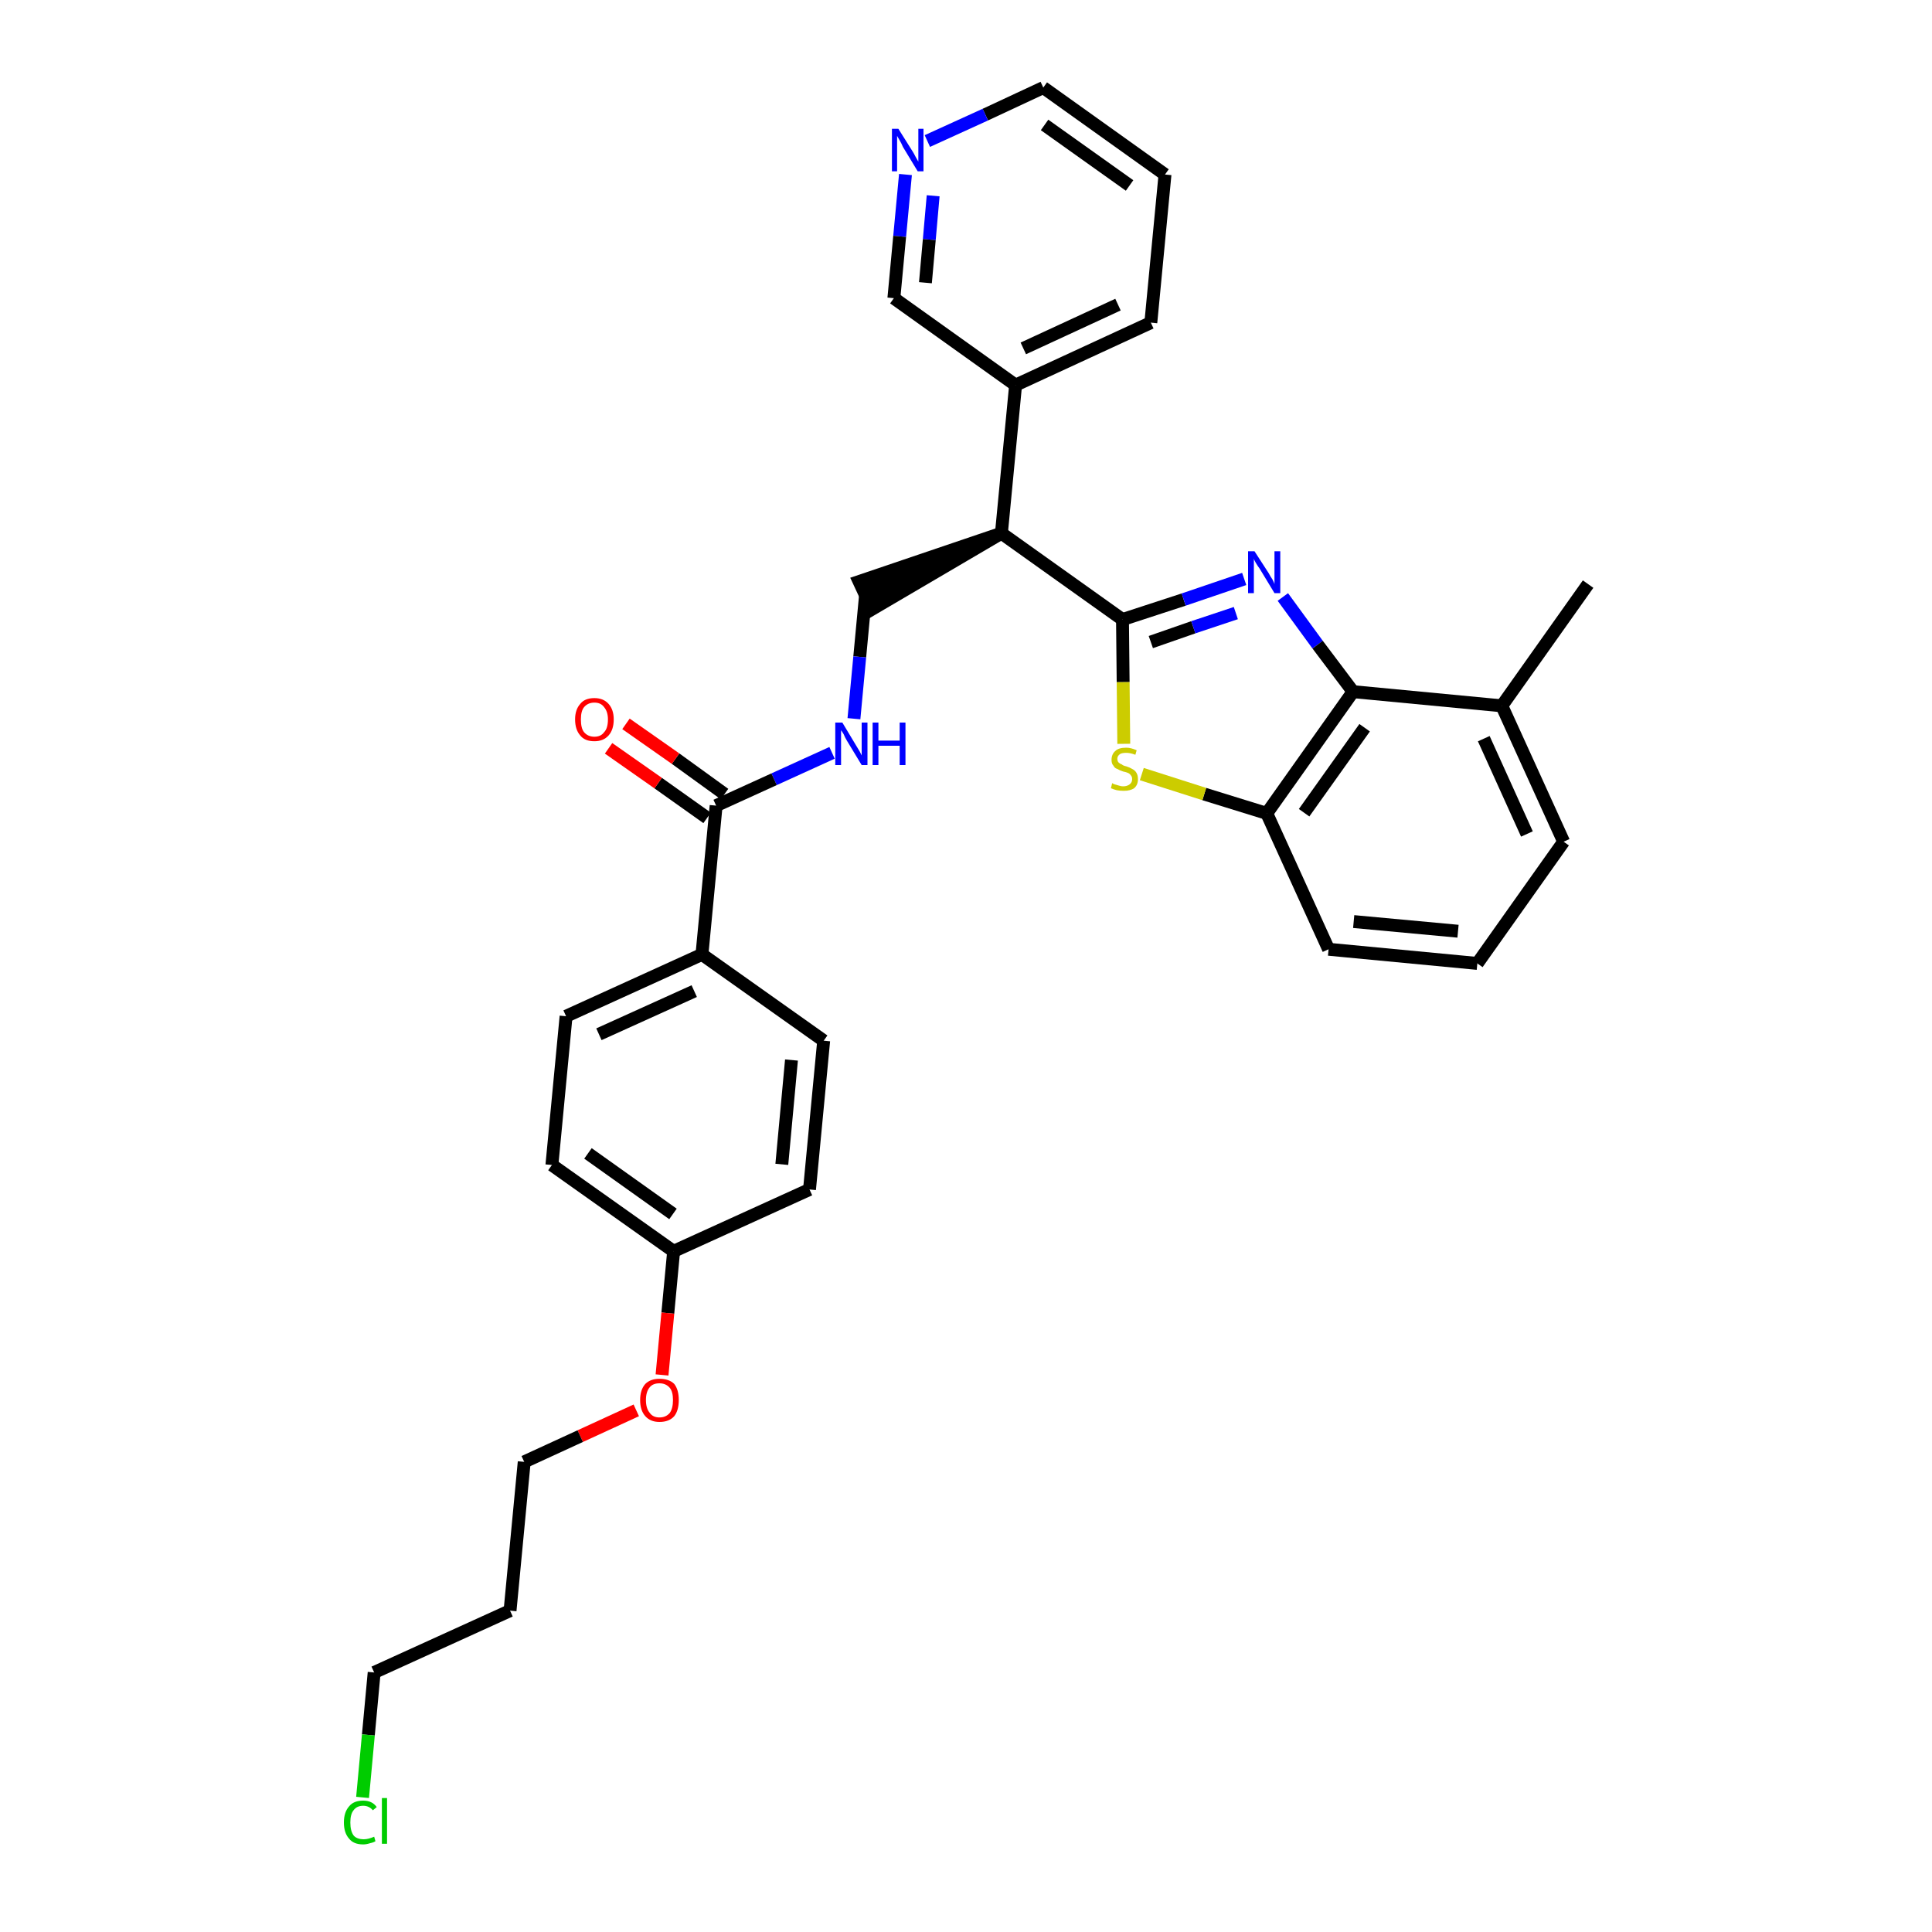 <?xml version='1.0' encoding='iso-8859-1'?>
<svg version='1.1' baseProfile='full'
              xmlns='http://www.w3.org/2000/svg'
                      xmlns:rdkit='http://www.rdkit.org/xml'
                      xmlns:xlink='http://www.w3.org/1999/xlink'
                  xml:space='preserve'
width='300px' height='300px' viewBox='0 0 300 300'>
<!-- END OF HEADER -->
<path class='bond-0 atom-0 atom-1' d='M 246.6,90.7 L 233.2,109.6' style='fill:none;fill-rule:evenodd;stroke:#000000;stroke-width:2.0px;stroke-linecap:butt;stroke-linejoin:miter;stroke-opacity:1' />
<path class='bond-1 atom-1 atom-2' d='M 233.2,109.6 L 242.8,130.7' style='fill:none;fill-rule:evenodd;stroke:#000000;stroke-width:2.0px;stroke-linecap:butt;stroke-linejoin:miter;stroke-opacity:1' />
<path class='bond-1 atom-1 atom-2' d='M 230.4,114.7 L 237.1,129.5' style='fill:none;fill-rule:evenodd;stroke:#000000;stroke-width:2.0px;stroke-linecap:butt;stroke-linejoin:miter;stroke-opacity:1' />
<path class='bond-31 atom-31 atom-1' d='M 210.1,107.4 L 233.2,109.6' style='fill:none;fill-rule:evenodd;stroke:#000000;stroke-width:2.0px;stroke-linecap:butt;stroke-linejoin:miter;stroke-opacity:1' />
<path class='bond-2 atom-2 atom-3' d='M 242.8,130.7 L 229.4,149.6' style='fill:none;fill-rule:evenodd;stroke:#000000;stroke-width:2.0px;stroke-linecap:butt;stroke-linejoin:miter;stroke-opacity:1' />
<path class='bond-3 atom-3 atom-4' d='M 229.4,149.6 L 206.3,147.4' style='fill:none;fill-rule:evenodd;stroke:#000000;stroke-width:2.0px;stroke-linecap:butt;stroke-linejoin:miter;stroke-opacity:1' />
<path class='bond-3 atom-3 atom-4' d='M 226.4,144.6 L 210.2,143.1' style='fill:none;fill-rule:evenodd;stroke:#000000;stroke-width:2.0px;stroke-linecap:butt;stroke-linejoin:miter;stroke-opacity:1' />
<path class='bond-4 atom-4 atom-5' d='M 206.3,147.4 L 196.7,126.3' style='fill:none;fill-rule:evenodd;stroke:#000000;stroke-width:2.0px;stroke-linecap:butt;stroke-linejoin:miter;stroke-opacity:1' />
<path class='bond-5 atom-5 atom-6' d='M 196.7,126.3 L 187.0,123.3' style='fill:none;fill-rule:evenodd;stroke:#000000;stroke-width:2.0px;stroke-linecap:butt;stroke-linejoin:miter;stroke-opacity:1' />
<path class='bond-5 atom-5 atom-6' d='M 187.0,123.3 L 177.3,120.2' style='fill:none;fill-rule:evenodd;stroke:#CCCC00;stroke-width:2.0px;stroke-linecap:butt;stroke-linejoin:miter;stroke-opacity:1' />
<path class='bond-32 atom-31 atom-5' d='M 210.1,107.4 L 196.7,126.3' style='fill:none;fill-rule:evenodd;stroke:#000000;stroke-width:2.0px;stroke-linecap:butt;stroke-linejoin:miter;stroke-opacity:1' />
<path class='bond-32 atom-31 atom-5' d='M 211.9,113.0 L 202.5,126.2' style='fill:none;fill-rule:evenodd;stroke:#000000;stroke-width:2.0px;stroke-linecap:butt;stroke-linejoin:miter;stroke-opacity:1' />
<path class='bond-6 atom-6 atom-7' d='M 174.5,115.5 L 174.4,105.9' style='fill:none;fill-rule:evenodd;stroke:#CCCC00;stroke-width:2.0px;stroke-linecap:butt;stroke-linejoin:miter;stroke-opacity:1' />
<path class='bond-6 atom-6 atom-7' d='M 174.4,105.9 L 174.3,96.2' style='fill:none;fill-rule:evenodd;stroke:#000000;stroke-width:2.0px;stroke-linecap:butt;stroke-linejoin:miter;stroke-opacity:1' />
<path class='bond-7 atom-7 atom-8' d='M 174.3,96.2 L 155.5,82.8' style='fill:none;fill-rule:evenodd;stroke:#000000;stroke-width:2.0px;stroke-linecap:butt;stroke-linejoin:miter;stroke-opacity:1' />
<path class='bond-29 atom-7 atom-30' d='M 174.3,96.2 L 183.8,93.1' style='fill:none;fill-rule:evenodd;stroke:#000000;stroke-width:2.0px;stroke-linecap:butt;stroke-linejoin:miter;stroke-opacity:1' />
<path class='bond-29 atom-7 atom-30' d='M 183.8,93.1 L 193.2,89.9' style='fill:none;fill-rule:evenodd;stroke:#0000FF;stroke-width:2.0px;stroke-linecap:butt;stroke-linejoin:miter;stroke-opacity:1' />
<path class='bond-29 atom-7 atom-30' d='M 178.7,99.7 L 185.3,97.4' style='fill:none;fill-rule:evenodd;stroke:#000000;stroke-width:2.0px;stroke-linecap:butt;stroke-linejoin:miter;stroke-opacity:1' />
<path class='bond-29 atom-7 atom-30' d='M 185.3,97.4 L 191.9,95.2' style='fill:none;fill-rule:evenodd;stroke:#0000FF;stroke-width:2.0px;stroke-linecap:butt;stroke-linejoin:miter;stroke-opacity:1' />
<path class='bond-8 atom-8 atom-9' d='M 155.5,82.8 L 133.4,90.3 L 135.4,94.6 Z' style='fill:#000000;fill-rule:evenodd;fill-opacity:1;stroke:#000000;stroke-width:2.0px;stroke-linecap:butt;stroke-linejoin:miter;stroke-opacity:1;' />
<path class='bond-23 atom-8 atom-24' d='M 155.5,82.8 L 157.7,59.8' style='fill:none;fill-rule:evenodd;stroke:#000000;stroke-width:2.0px;stroke-linecap:butt;stroke-linejoin:miter;stroke-opacity:1' />
<path class='bond-9 atom-9 atom-10' d='M 134.4,92.4 L 133.5,102.0' style='fill:none;fill-rule:evenodd;stroke:#000000;stroke-width:2.0px;stroke-linecap:butt;stroke-linejoin:miter;stroke-opacity:1' />
<path class='bond-9 atom-9 atom-10' d='M 133.5,102.0 L 132.6,111.6' style='fill:none;fill-rule:evenodd;stroke:#0000FF;stroke-width:2.0px;stroke-linecap:butt;stroke-linejoin:miter;stroke-opacity:1' />
<path class='bond-10 atom-10 atom-11' d='M 129.2,116.9 L 120.2,121.0' style='fill:none;fill-rule:evenodd;stroke:#0000FF;stroke-width:2.0px;stroke-linecap:butt;stroke-linejoin:miter;stroke-opacity:1' />
<path class='bond-10 atom-10 atom-11' d='M 120.2,121.0 L 111.2,125.1' style='fill:none;fill-rule:evenodd;stroke:#000000;stroke-width:2.0px;stroke-linecap:butt;stroke-linejoin:miter;stroke-opacity:1' />
<path class='bond-11 atom-11 atom-12' d='M 112.5,123.3 L 104.9,117.8' style='fill:none;fill-rule:evenodd;stroke:#000000;stroke-width:2.0px;stroke-linecap:butt;stroke-linejoin:miter;stroke-opacity:1' />
<path class='bond-11 atom-11 atom-12' d='M 104.9,117.8 L 97.2,112.4' style='fill:none;fill-rule:evenodd;stroke:#FF0000;stroke-width:2.0px;stroke-linecap:butt;stroke-linejoin:miter;stroke-opacity:1' />
<path class='bond-11 atom-11 atom-12' d='M 109.8,127.0 L 102.2,121.6' style='fill:none;fill-rule:evenodd;stroke:#000000;stroke-width:2.0px;stroke-linecap:butt;stroke-linejoin:miter;stroke-opacity:1' />
<path class='bond-11 atom-11 atom-12' d='M 102.2,121.6 L 94.5,116.2' style='fill:none;fill-rule:evenodd;stroke:#FF0000;stroke-width:2.0px;stroke-linecap:butt;stroke-linejoin:miter;stroke-opacity:1' />
<path class='bond-12 atom-11 atom-13' d='M 111.2,125.1 L 109.0,148.2' style='fill:none;fill-rule:evenodd;stroke:#000000;stroke-width:2.0px;stroke-linecap:butt;stroke-linejoin:miter;stroke-opacity:1' />
<path class='bond-13 atom-13 atom-14' d='M 109.0,148.2 L 87.9,157.8' style='fill:none;fill-rule:evenodd;stroke:#000000;stroke-width:2.0px;stroke-linecap:butt;stroke-linejoin:miter;stroke-opacity:1' />
<path class='bond-13 atom-13 atom-14' d='M 107.8,153.9 L 93.0,160.6' style='fill:none;fill-rule:evenodd;stroke:#000000;stroke-width:2.0px;stroke-linecap:butt;stroke-linejoin:miter;stroke-opacity:1' />
<path class='bond-33 atom-23 atom-13' d='M 127.9,161.6 L 109.0,148.2' style='fill:none;fill-rule:evenodd;stroke:#000000;stroke-width:2.0px;stroke-linecap:butt;stroke-linejoin:miter;stroke-opacity:1' />
<path class='bond-14 atom-14 atom-15' d='M 87.9,157.8 L 85.7,180.9' style='fill:none;fill-rule:evenodd;stroke:#000000;stroke-width:2.0px;stroke-linecap:butt;stroke-linejoin:miter;stroke-opacity:1' />
<path class='bond-15 atom-15 atom-16' d='M 85.7,180.9 L 104.6,194.3' style='fill:none;fill-rule:evenodd;stroke:#000000;stroke-width:2.0px;stroke-linecap:butt;stroke-linejoin:miter;stroke-opacity:1' />
<path class='bond-15 atom-15 atom-16' d='M 91.3,179.1 L 104.5,188.5' style='fill:none;fill-rule:evenodd;stroke:#000000;stroke-width:2.0px;stroke-linecap:butt;stroke-linejoin:miter;stroke-opacity:1' />
<path class='bond-16 atom-16 atom-17' d='M 104.6,194.3 L 103.7,203.9' style='fill:none;fill-rule:evenodd;stroke:#000000;stroke-width:2.0px;stroke-linecap:butt;stroke-linejoin:miter;stroke-opacity:1' />
<path class='bond-16 atom-16 atom-17' d='M 103.7,203.9 L 102.8,213.5' style='fill:none;fill-rule:evenodd;stroke:#FF0000;stroke-width:2.0px;stroke-linecap:butt;stroke-linejoin:miter;stroke-opacity:1' />
<path class='bond-21 atom-16 atom-22' d='M 104.6,194.3 L 125.7,184.7' style='fill:none;fill-rule:evenodd;stroke:#000000;stroke-width:2.0px;stroke-linecap:butt;stroke-linejoin:miter;stroke-opacity:1' />
<path class='bond-17 atom-17 atom-18' d='M 98.8,219.0 L 90.1,223.0' style='fill:none;fill-rule:evenodd;stroke:#FF0000;stroke-width:2.0px;stroke-linecap:butt;stroke-linejoin:miter;stroke-opacity:1' />
<path class='bond-17 atom-17 atom-18' d='M 90.1,223.0 L 81.4,227.0' style='fill:none;fill-rule:evenodd;stroke:#000000;stroke-width:2.0px;stroke-linecap:butt;stroke-linejoin:miter;stroke-opacity:1' />
<path class='bond-18 atom-18 atom-19' d='M 81.4,227.0 L 79.2,250.1' style='fill:none;fill-rule:evenodd;stroke:#000000;stroke-width:2.0px;stroke-linecap:butt;stroke-linejoin:miter;stroke-opacity:1' />
<path class='bond-19 atom-19 atom-20' d='M 79.2,250.1 L 58.1,259.7' style='fill:none;fill-rule:evenodd;stroke:#000000;stroke-width:2.0px;stroke-linecap:butt;stroke-linejoin:miter;stroke-opacity:1' />
<path class='bond-20 atom-20 atom-21' d='M 58.1,259.7 L 57.2,269.4' style='fill:none;fill-rule:evenodd;stroke:#000000;stroke-width:2.0px;stroke-linecap:butt;stroke-linejoin:miter;stroke-opacity:1' />
<path class='bond-20 atom-20 atom-21' d='M 57.2,269.4 L 56.3,279.1' style='fill:none;fill-rule:evenodd;stroke:#00CC00;stroke-width:2.0px;stroke-linecap:butt;stroke-linejoin:miter;stroke-opacity:1' />
<path class='bond-22 atom-22 atom-23' d='M 125.7,184.7 L 127.9,161.6' style='fill:none;fill-rule:evenodd;stroke:#000000;stroke-width:2.0px;stroke-linecap:butt;stroke-linejoin:miter;stroke-opacity:1' />
<path class='bond-22 atom-22 atom-23' d='M 121.4,180.8 L 122.9,164.6' style='fill:none;fill-rule:evenodd;stroke:#000000;stroke-width:2.0px;stroke-linecap:butt;stroke-linejoin:miter;stroke-opacity:1' />
<path class='bond-24 atom-24 atom-25' d='M 157.7,59.8 L 178.7,50.1' style='fill:none;fill-rule:evenodd;stroke:#000000;stroke-width:2.0px;stroke-linecap:butt;stroke-linejoin:miter;stroke-opacity:1' />
<path class='bond-24 atom-24 atom-25' d='M 158.9,54.1 L 173.6,47.3' style='fill:none;fill-rule:evenodd;stroke:#000000;stroke-width:2.0px;stroke-linecap:butt;stroke-linejoin:miter;stroke-opacity:1' />
<path class='bond-34 atom-29 atom-24' d='M 138.8,46.3 L 157.7,59.8' style='fill:none;fill-rule:evenodd;stroke:#000000;stroke-width:2.0px;stroke-linecap:butt;stroke-linejoin:miter;stroke-opacity:1' />
<path class='bond-25 atom-25 atom-26' d='M 178.7,50.1 L 180.9,27.1' style='fill:none;fill-rule:evenodd;stroke:#000000;stroke-width:2.0px;stroke-linecap:butt;stroke-linejoin:miter;stroke-opacity:1' />
<path class='bond-26 atom-26 atom-27' d='M 180.9,27.1 L 162.0,13.6' style='fill:none;fill-rule:evenodd;stroke:#000000;stroke-width:2.0px;stroke-linecap:butt;stroke-linejoin:miter;stroke-opacity:1' />
<path class='bond-26 atom-26 atom-27' d='M 175.4,28.8 L 162.2,19.4' style='fill:none;fill-rule:evenodd;stroke:#000000;stroke-width:2.0px;stroke-linecap:butt;stroke-linejoin:miter;stroke-opacity:1' />
<path class='bond-27 atom-27 atom-28' d='M 162.0,13.6 L 153.0,17.8' style='fill:none;fill-rule:evenodd;stroke:#000000;stroke-width:2.0px;stroke-linecap:butt;stroke-linejoin:miter;stroke-opacity:1' />
<path class='bond-27 atom-27 atom-28' d='M 153.0,17.8 L 144.0,21.9' style='fill:none;fill-rule:evenodd;stroke:#0000FF;stroke-width:2.0px;stroke-linecap:butt;stroke-linejoin:miter;stroke-opacity:1' />
<path class='bond-28 atom-28 atom-29' d='M 140.6,27.1 L 139.7,36.7' style='fill:none;fill-rule:evenodd;stroke:#0000FF;stroke-width:2.0px;stroke-linecap:butt;stroke-linejoin:miter;stroke-opacity:1' />
<path class='bond-28 atom-28 atom-29' d='M 139.7,36.7 L 138.8,46.3' style='fill:none;fill-rule:evenodd;stroke:#000000;stroke-width:2.0px;stroke-linecap:butt;stroke-linejoin:miter;stroke-opacity:1' />
<path class='bond-28 atom-28 atom-29' d='M 144.9,30.4 L 144.3,37.2' style='fill:none;fill-rule:evenodd;stroke:#0000FF;stroke-width:2.0px;stroke-linecap:butt;stroke-linejoin:miter;stroke-opacity:1' />
<path class='bond-28 atom-28 atom-29' d='M 144.3,37.2 L 143.7,43.9' style='fill:none;fill-rule:evenodd;stroke:#000000;stroke-width:2.0px;stroke-linecap:butt;stroke-linejoin:miter;stroke-opacity:1' />
<path class='bond-30 atom-30 atom-31' d='M 199.2,92.7 L 204.6,100.1' style='fill:none;fill-rule:evenodd;stroke:#0000FF;stroke-width:2.0px;stroke-linecap:butt;stroke-linejoin:miter;stroke-opacity:1' />
<path class='bond-30 atom-30 atom-31' d='M 204.6,100.1 L 210.1,107.4' style='fill:none;fill-rule:evenodd;stroke:#000000;stroke-width:2.0px;stroke-linecap:butt;stroke-linejoin:miter;stroke-opacity:1' />
<path  class='atom-6' d='M 172.7 121.6
Q 172.8 121.7, 173.1 121.8
Q 173.4 121.9, 173.8 122.0
Q 174.1 122.1, 174.4 122.1
Q 175.0 122.1, 175.4 121.8
Q 175.8 121.5, 175.8 121.0
Q 175.8 120.6, 175.6 120.4
Q 175.4 120.1, 175.1 120.0
Q 174.9 119.9, 174.4 119.8
Q 173.8 119.6, 173.5 119.4
Q 173.1 119.3, 172.9 118.9
Q 172.6 118.6, 172.6 118.0
Q 172.6 117.1, 173.2 116.6
Q 173.7 116.1, 174.9 116.1
Q 175.6 116.1, 176.5 116.5
L 176.3 117.2
Q 175.5 116.9, 174.9 116.9
Q 174.2 116.9, 173.9 117.1
Q 173.5 117.4, 173.5 117.8
Q 173.5 118.2, 173.7 118.4
Q 173.9 118.6, 174.2 118.7
Q 174.4 118.9, 174.9 119.0
Q 175.5 119.2, 175.8 119.4
Q 176.2 119.6, 176.4 119.9
Q 176.7 120.3, 176.7 121.0
Q 176.7 121.9, 176.1 122.4
Q 175.5 122.8, 174.5 122.8
Q 173.9 122.8, 173.4 122.7
Q 173.0 122.6, 172.5 122.4
L 172.7 121.6
' fill='#CCCC00'/>
<path  class='atom-10' d='M 130.8 112.2
L 132.9 115.7
Q 133.1 116.0, 133.5 116.7
Q 133.8 117.3, 133.8 117.3
L 133.8 112.2
L 134.7 112.2
L 134.7 118.8
L 133.8 118.8
L 131.5 115.0
Q 131.2 114.5, 131.0 114.0
Q 130.7 113.5, 130.6 113.4
L 130.6 118.8
L 129.7 118.8
L 129.7 112.2
L 130.8 112.2
' fill='#0000FF'/>
<path  class='atom-10' d='M 135.5 112.2
L 136.4 112.2
L 136.4 115.0
L 139.7 115.0
L 139.7 112.2
L 140.6 112.2
L 140.6 118.8
L 139.7 118.8
L 139.7 115.8
L 136.4 115.8
L 136.4 118.8
L 135.5 118.8
L 135.5 112.2
' fill='#0000FF'/>
<path  class='atom-12' d='M 89.3 111.7
Q 89.3 110.2, 90.1 109.3
Q 90.8 108.4, 92.3 108.4
Q 93.7 108.4, 94.5 109.3
Q 95.3 110.2, 95.3 111.7
Q 95.3 113.3, 94.5 114.2
Q 93.7 115.1, 92.3 115.1
Q 90.8 115.1, 90.1 114.2
Q 89.3 113.3, 89.3 111.7
M 92.3 114.4
Q 93.3 114.4, 93.8 113.7
Q 94.4 113.1, 94.4 111.7
Q 94.4 110.5, 93.8 109.8
Q 93.3 109.1, 92.3 109.1
Q 91.3 109.1, 90.7 109.8
Q 90.2 110.4, 90.2 111.7
Q 90.2 113.1, 90.7 113.7
Q 91.3 114.4, 92.3 114.4
' fill='#FF0000'/>
<path  class='atom-17' d='M 99.4 217.4
Q 99.4 215.8, 100.2 214.9
Q 101.0 214.1, 102.4 214.1
Q 103.9 214.1, 104.7 214.9
Q 105.4 215.8, 105.4 217.4
Q 105.4 219.0, 104.7 219.9
Q 103.9 220.8, 102.4 220.8
Q 101.0 220.8, 100.2 219.9
Q 99.4 219.0, 99.4 217.4
M 102.4 220.1
Q 103.4 220.1, 104.0 219.4
Q 104.5 218.7, 104.5 217.4
Q 104.5 216.1, 104.0 215.5
Q 103.4 214.8, 102.4 214.8
Q 101.4 214.8, 100.9 215.4
Q 100.3 216.1, 100.3 217.4
Q 100.3 218.7, 100.9 219.4
Q 101.4 220.1, 102.4 220.1
' fill='#FF0000'/>
<path  class='atom-21' d='M 53.4 283.0
Q 53.4 281.4, 54.2 280.5
Q 54.9 279.6, 56.4 279.6
Q 57.8 279.6, 58.5 280.6
L 57.9 281.1
Q 57.3 280.4, 56.4 280.4
Q 55.4 280.4, 54.9 281.1
Q 54.4 281.7, 54.4 283.0
Q 54.4 284.3, 54.9 285.0
Q 55.4 285.6, 56.5 285.6
Q 57.2 285.6, 58.1 285.2
L 58.3 285.9
Q 58.0 286.1, 57.5 286.2
Q 56.9 286.4, 56.4 286.4
Q 54.9 286.4, 54.2 285.5
Q 53.4 284.6, 53.4 283.0
' fill='#00CC00'/>
<path  class='atom-21' d='M 59.3 279.2
L 60.1 279.2
L 60.1 286.3
L 59.3 286.3
L 59.3 279.2
' fill='#00CC00'/>
<path  class='atom-28' d='M 139.5 20.0
L 141.7 23.5
Q 141.9 23.8, 142.2 24.4
Q 142.6 25.1, 142.6 25.1
L 142.6 20.0
L 143.4 20.0
L 143.4 26.6
L 142.5 26.6
L 140.2 22.8
Q 140.0 22.3, 139.7 21.8
Q 139.4 21.3, 139.3 21.1
L 139.3 26.6
L 138.5 26.6
L 138.5 20.0
L 139.5 20.0
' fill='#0000FF'/>
<path  class='atom-30' d='M 194.8 85.6
L 197.0 89.0
Q 197.2 89.4, 197.6 90.0
Q 197.9 90.6, 197.9 90.7
L 197.9 85.6
L 198.8 85.6
L 198.8 92.1
L 197.9 92.1
L 195.6 88.3
Q 195.3 87.9, 195.0 87.4
Q 194.7 86.9, 194.7 86.7
L 194.7 92.1
L 193.8 92.1
L 193.8 85.6
L 194.8 85.6
' fill='#0000FF'/>
</svg>
